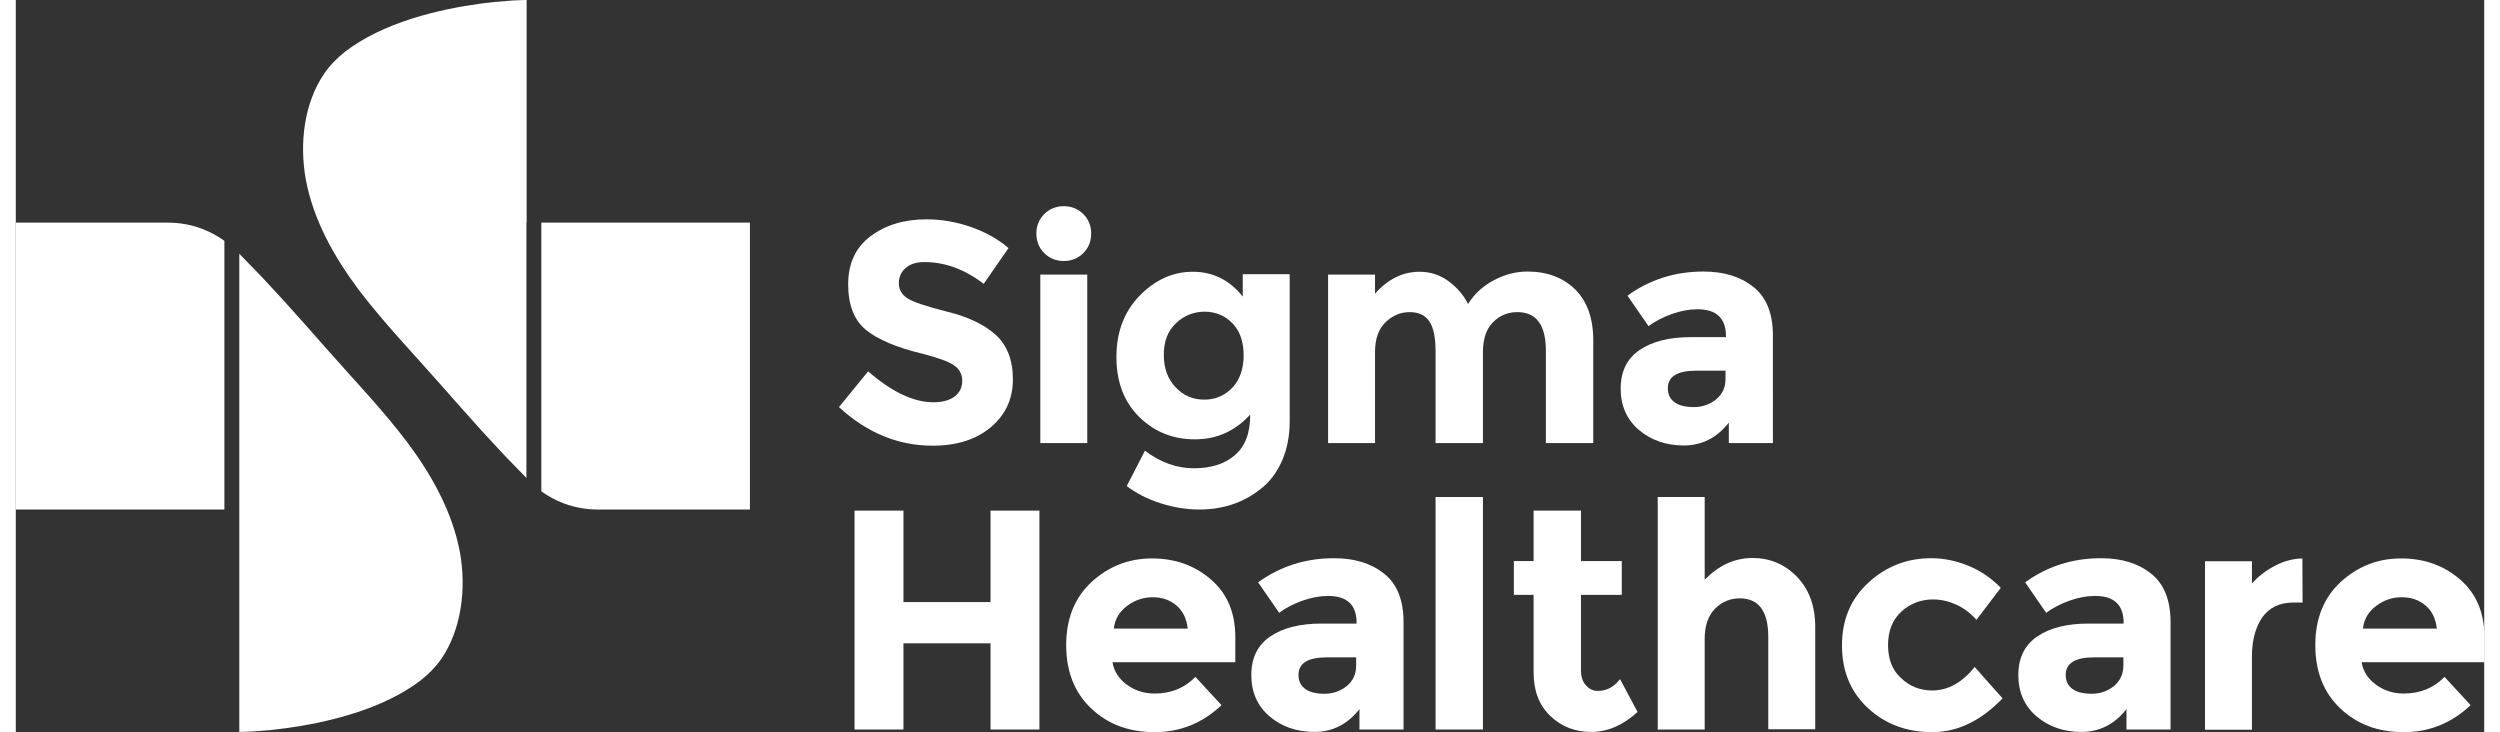 
<svg version="1.1" id="Layer_1"  xmlns="http://www.w3.org/2000/svg" xmlns:xlink="http://www.w3.org/1999/xlink" x="0px" y="0px" viewBox="0 0 1125.4 333.8"
	 style="enable-background:new 0 0 1125.4 333.8;" xml:space="preserve"  height="41" width="140">
<rect x="0" y="0" width="1125.4" height="333.8" fill="#333333" stroke="none"/>
<style type="text/css">
	.st0{fill:#FFFFFF;}
</style>

	<g>
		<g>
			<g>
				<path class="st0" d="M405.8,122.1c-2.1,1.8-3.2,4.1-3.2,7c0,2.9,1.3,5.2,3.9,6.9c2.6,1.7,8.7,3.7,18.1,6.1
					c9.5,2.3,16.8,5.8,22.1,10.5c5.2,4.7,7.9,11.5,7.9,20.4c0,8.9-3.4,16.2-10.1,21.8s-15.5,8.4-26.5,8.4c-15.8,0-30-5.9-42.7-17.6
					l13.3-16.3c10.8,9.4,20.7,14.1,29.8,14.1c4.1,0,7.3-0.9,9.6-2.6c2.3-1.8,3.5-4.1,3.5-7.1c0-3-1.2-5.4-3.7-7.1
					c-2.5-1.8-7.4-3.5-14.7-5.4c-11.6-2.8-20.1-6.4-25.5-10.8c-5.4-4.4-8.1-11.4-8.1-20.8c0-9.5,3.4-16.8,10.2-21.9
					c6.8-5.1,15.3-7.7,25.5-7.7c6.7,0,13.3,1.1,20,3.4c6.7,2.3,12.5,5.5,17.4,9.7l-11.3,16.3c-8.7-6.6-17.6-9.9-26.8-9.9
					C410.8,119.4,407.9,120.3,405.8,122.1z"/>
				<g>
					<path class="st0" d="M468.9,115.4c-2.4-2.4-3.6-5.4-3.6-8.9c0-3.5,1.2-6.5,3.6-8.9c2.4-2.4,5.4-3.6,8.9-3.6
						c3.5,0,6.5,1.2,8.9,3.6c2.4,2.4,3.6,5.4,3.6,8.9c0,3.5-1.2,6.5-3.6,8.9c-2.4,2.4-5.4,3.6-8.9,3.6
						C474.3,119,471.3,117.8,468.9,115.4z M488.5,202h-21.4v-76.8h21.4V202z"/>
				</g>
				<path class="st0" d="M562.8,189c-6.8,7.5-15.2,11.3-25.2,11.3c-10,0-18.5-3.4-25.4-10.2c-6.9-6.8-10.4-15.9-10.4-27.3
					c0-11.4,3.5-20.7,10.6-28c7.1-7.3,15.2-10.9,24.3-10.9c9.1,0,16.7,3.8,22.7,11.3V125h21.4v67c0,6.9-1.2,12.9-3.6,18.3
					c-2.4,5.3-5.6,9.5-9.6,12.6c-7.9,6.3-17.2,9.4-28,9.4c-5.7,0-11.5-0.9-17.5-2.8c-6-1.9-11.2-4.5-15.6-7.9l8.3-16.1
					c7,5.3,14.5,8,22.3,8c7.9,0,14.1-2,18.6-5.9C560.5,203.6,562.8,197.5,562.8,189z M559.8,161.9c0-6.1-1.7-11-5.1-14.5
					c-3.4-3.5-7.7-5.3-12.7-5.3c-5,0-9.4,1.8-13.1,5.3c-3.7,3.5-5.5,8.3-5.5,14.4c0,6.1,1.8,11,5.4,14.8c3.6,3.8,7.9,5.6,13.1,5.6
					c5.1,0,9.4-1.9,12.9-5.6C558.1,173,559.8,168.1,559.8,161.9z"/>
				<path class="st0" d="M668.9,160.6V202h-21.6v-42c0-6.1-0.9-10.6-2.8-13.4c-1.9-2.9-4.9-4.3-9-4.3s-7.8,1.5-11,4.6
					c-3.2,3.1-4.8,7.6-4.8,13.6V202h-21.4v-76.8h21.4v8.7c5.9-6.7,12.7-10,20.3-10c4.9,0,9.3,1.4,13.2,4.3c3.9,2.9,6.9,6.3,8.9,10.4
					c3-4.7,6.9-8.3,11.9-10.9c5-2.6,10-3.9,15.1-3.9c9,0,16.3,2.7,21.8,8.1c5.5,5.4,8.3,13.2,8.3,23.3V202h-21.6v-42
					c0-11.8-4.3-17.7-13-17.7c-4.3,0-8,1.5-11.1,4.6C670.4,150,668.9,154.6,668.9,160.6z"/>
				<path class="st0" d="M801.1,202H781v-9.3c-5.5,7-12.4,10.4-20.5,10.4c-8.1,0-15-2.4-20.5-7.1c-5.5-4.7-8.3-11-8.3-18.8
					c0-7.9,2.9-13.7,8.6-17.6c5.7-3.9,13.5-5.9,23.4-5.9h16v-0.4c0-8.2-4.3-12.3-13-12.3c-3.7,0-7.6,0.7-11.8,2.2
					c-4.1,1.5-7.6,3.3-10.5,5.5l-9.6-13.9c10.1-7.3,21.6-11,34.6-11c9.3,0,16.9,2.3,22.8,7c5.9,4.7,8.9,12,8.9,22.1V202z
					 M779.5,172.7V169h-13.4c-8.6,0-12.9,2.7-12.9,8c0,2.8,1,4.9,3.1,6.4c2,1.5,5,2.2,8.8,2.2c3.8,0,7.2-1.2,10.1-3.5
					C778.1,179.7,779.5,176.6,779.5,172.7z"/>
				<g>
					<path class="st0" d="M444.4,232.8h22.3v99.8h-22.3v-39.3h-39.7v39.3h-22.3v-99.8h22.3v41.7h39.7V232.8z"/>
					<path class="st0" d="M549.7,321.5c-8.7,8.2-18.8,12.3-30.5,12.3c-11.7,0-21.3-3.6-28.9-10.8c-7.6-7.2-11.4-16.8-11.4-28.9
						c0-12.1,3.9-21.7,11.6-28.8c7.8-7.1,16.9-10.7,27.5-10.7c10.6,0,19.5,3.2,26.9,9.6c7.4,6.4,11.1,15.1,11.1,26.3v11.4h-56
						c0.7,4.2,2.9,7.6,6.6,10.3c3.7,2.7,7.9,4,12.6,4c7.5,0,13.7-2.5,18.6-7.6L549.7,321.5z M529.1,276c-3-2.5-6.5-3.7-10.8-3.7
						c-4.2,0-8.1,1.3-11.6,3.9c-3.5,2.6-5.6,6-6.1,10.4h33.7C533.8,282,532,278.4,529.1,276z"/>
					<path class="st0" d="M632.7,332.6h-20.1v-9.3c-5.5,7-12.4,10.4-20.5,10.4c-8.1,0-15-2.4-20.5-7.1c-5.5-4.7-8.3-11-8.3-18.8
						c0-7.9,2.9-13.7,8.6-17.6c5.7-3.9,13.5-5.9,23.4-5.9h16V284c0-8.2-4.3-12.3-13-12.3c-3.7,0-7.6,0.7-11.8,2.2
						c-4.1,1.5-7.6,3.3-10.5,5.5l-9.6-13.9c10.1-7.3,21.6-11,34.6-11c9.3,0,16.9,2.3,22.8,7c5.9,4.7,8.9,12,8.9,22.1V332.6z
						 M611.1,303.4v-3.7h-13.4c-8.6,0-12.9,2.7-12.9,8c0,2.8,1,4.9,3.1,6.4c2,1.5,5,2.2,8.8,2.2c3.8,0,7.2-1.2,10.1-3.5
						C609.7,310.4,611.1,307.3,611.1,303.4z"/>
					<path class="st0" d="M668.9,332.6h-21.6v-106h21.6V332.6z"/>
					<path class="st0" d="M713.6,271.2v34.4c0,3,0.8,5.3,2.3,6.9c1.5,1.7,3.3,2.5,5.4,2.5c4,0,7.4-1.8,10.1-5.4l8,15
						c-6.7,6.1-13.7,9.1-21.1,9.1c-7.4,0-13.6-2.4-18.7-7.3c-5.1-4.9-7.6-11.5-7.6-19.8v-35.4h-9v-15.4h9v-23h21.6v23h18.6v15.4
						H713.6z"/>
					<path class="st0" d="M770,291.2v41.4h-21.4v-106H770v37.7c6.5-6.6,13.7-9.9,21.8-9.9c8,0,14.8,2.9,20.3,8.6
						c5.5,5.7,8.3,13.3,8.3,22.8v46.7H799v-42c0-11.8-4.3-17.7-13-17.7c-4.3,0-8,1.5-11.2,4.6C771.6,280.7,770,285.2,770,291.2z"/>
					<path class="st0" d="M873.8,314.8c7.1,0,13.6-3.6,19.3-10.7l12.7,14.3c-9.9,10.3-20.6,15.4-32.1,15.4
						c-11.5,0-21.3-3.6-29.2-10.9c-7.9-7.3-11.9-16.8-11.9-28.6c0-11.8,4-21.3,12.1-28.7c8-7.4,17.6-11.1,28.6-11.1
						c5.5,0,11.1,1.1,16.8,3.4c5.7,2.3,10.6,5.7,14.9,10.1l-11.1,14.6c-2.5-2.9-5.5-5.2-9.1-6.9c-3.6-1.6-7.1-2.4-10.6-2.4
						c-5.6,0-10.4,1.8-14.5,5.5c-4,3.7-6.1,8.8-6.1,15.3c0,6.5,2,11.6,6.1,15.2C863.6,313,868.3,314.8,873.8,314.8z"/>
					<path class="st0" d="M982.4,332.6h-20.1v-9.3c-5.5,7-12.4,10.4-20.5,10.4c-8.1,0-15-2.4-20.5-7.1c-5.5-4.7-8.3-11-8.3-18.8
						c0-7.9,2.9-13.7,8.6-17.6c5.7-3.9,13.5-5.9,23.4-5.9h16V284c0-8.2-4.3-12.3-13-12.3c-3.7,0-7.6,0.7-11.8,2.2
						c-4.1,1.5-7.6,3.3-10.5,5.5l-9.6-13.9c10.1-7.3,21.6-11,34.6-11c9.3,0,16.9,2.3,22.8,7c5.9,4.7,8.9,12,8.9,22.1V332.6z
						 M960.9,303.4v-3.7h-13.4c-8.6,0-12.9,2.7-12.9,8c0,2.8,1,4.9,3.1,6.4c2,1.5,5,2.2,8.8,2.2c3.8,0,7.2-1.2,10.1-3.5
						C959.4,310.4,960.9,307.3,960.9,303.4z"/>
					<path class="st0" d="M1038.5,274.7c-6.4,0-11.1,2.3-14.3,6.8c-3.1,4.5-4.7,10.5-4.7,17.9v33.3h-21.4v-76.8h21.4V266
						c2.8-3.1,6.2-5.8,10.4-8c4.1-2.2,8.4-3.3,12.6-3.4l0.1,20.1H1038.5z"/>
					<path class="st0" d="M1119.2,321.5c-8.7,8.2-18.8,12.3-30.5,12.3c-11.7,0-21.3-3.6-28.9-10.8c-7.6-7.2-11.4-16.8-11.4-28.9
						c0-12.1,3.9-21.7,11.6-28.8c7.8-7.1,16.9-10.7,27.5-10.7c10.6,0,19.5,3.2,26.9,9.6c7.4,6.4,11.1,15.1,11.1,26.3v11.4h-56
						c0.7,4.2,2.9,7.6,6.6,10.3c3.7,2.7,7.9,4,12.6,4c7.5,0,13.7-2.5,18.6-7.6L1119.2,321.5z M1098.6,276c-3-2.5-6.5-3.7-10.8-3.7
						s-8.1,1.3-11.6,3.9c-3.5,2.6-5.6,6-6.1,10.4h33.7C1103.3,282,1101.5,278.4,1098.6,276z"/>
				</g>
			</g>
			<g>
				<path class="st0" d="M232.9,101.5c0-8,0-16,0-23.8c0-41.9,0-77,0-77.7c0,0-2.2,0-5.9,0.2c-2.5,0.2-5.5,0.4-8.8,0.7
					c-16,1.7-42,6.2-61.7,18.3c-2.3,1.4-4.6,3-6.7,4.6l-0.1,0.1c-3.4,2.8-6.5,5.9-8.9,9.4c-9.5,13.7-11.5,32.3-8.6,48.4
					c3.4,18.5,12.9,35.4,24.2,50.5c11.4,15,24.5,28.6,36.9,42.7c6.4,7.3,12.9,14.6,19.4,21.8c3.3,3.6,6.6,7.2,9.9,10.7
					c1.6,1.7,6.8,7,10.2,10.5V101.5z"/>
				<path class="st0" d="M239.6,101.5V224c5.4,3.9,14.1,8.3,25.8,8.3c14.5,0,69.3,0,69.3,0V101.5H239.6z"/>
			</g>
			<g>
				<path class="st0" d="M95.1,109.8c-5.4-3.9-14.1-8.3-25.8-8.3c-14.5,0-69.3,0-69.3,0v130.8h95.1V109.8z"/>
				<path class="st0" d="M202.5,251.9c-3.4-18.5-12.9-35.4-24.2-50.5c-11.4-15-24.5-28.6-36.9-42.7c-6.4-7.3-12.9-14.6-19.4-21.8
					c-3.3-3.6-6.6-7.2-9.9-10.7c-1.6-1.7-6.8-7-10.2-10.5v116.5h0c0,51.5,0,100.7,0,101.5c0,0,2.2,0,5.9-0.2
					c2.5-0.2,5.5-0.4,8.8-0.7c16-1.7,42-6.2,61.7-18.3c2.3-1.4,4.6-3,6.7-4.6l0.1-0.1c3.4-2.8,6.5-5.9,8.9-9.4
					C203.4,286.6,205.4,268,202.5,251.9z"/>
			</g>
		</g>
	</g>

</svg>
